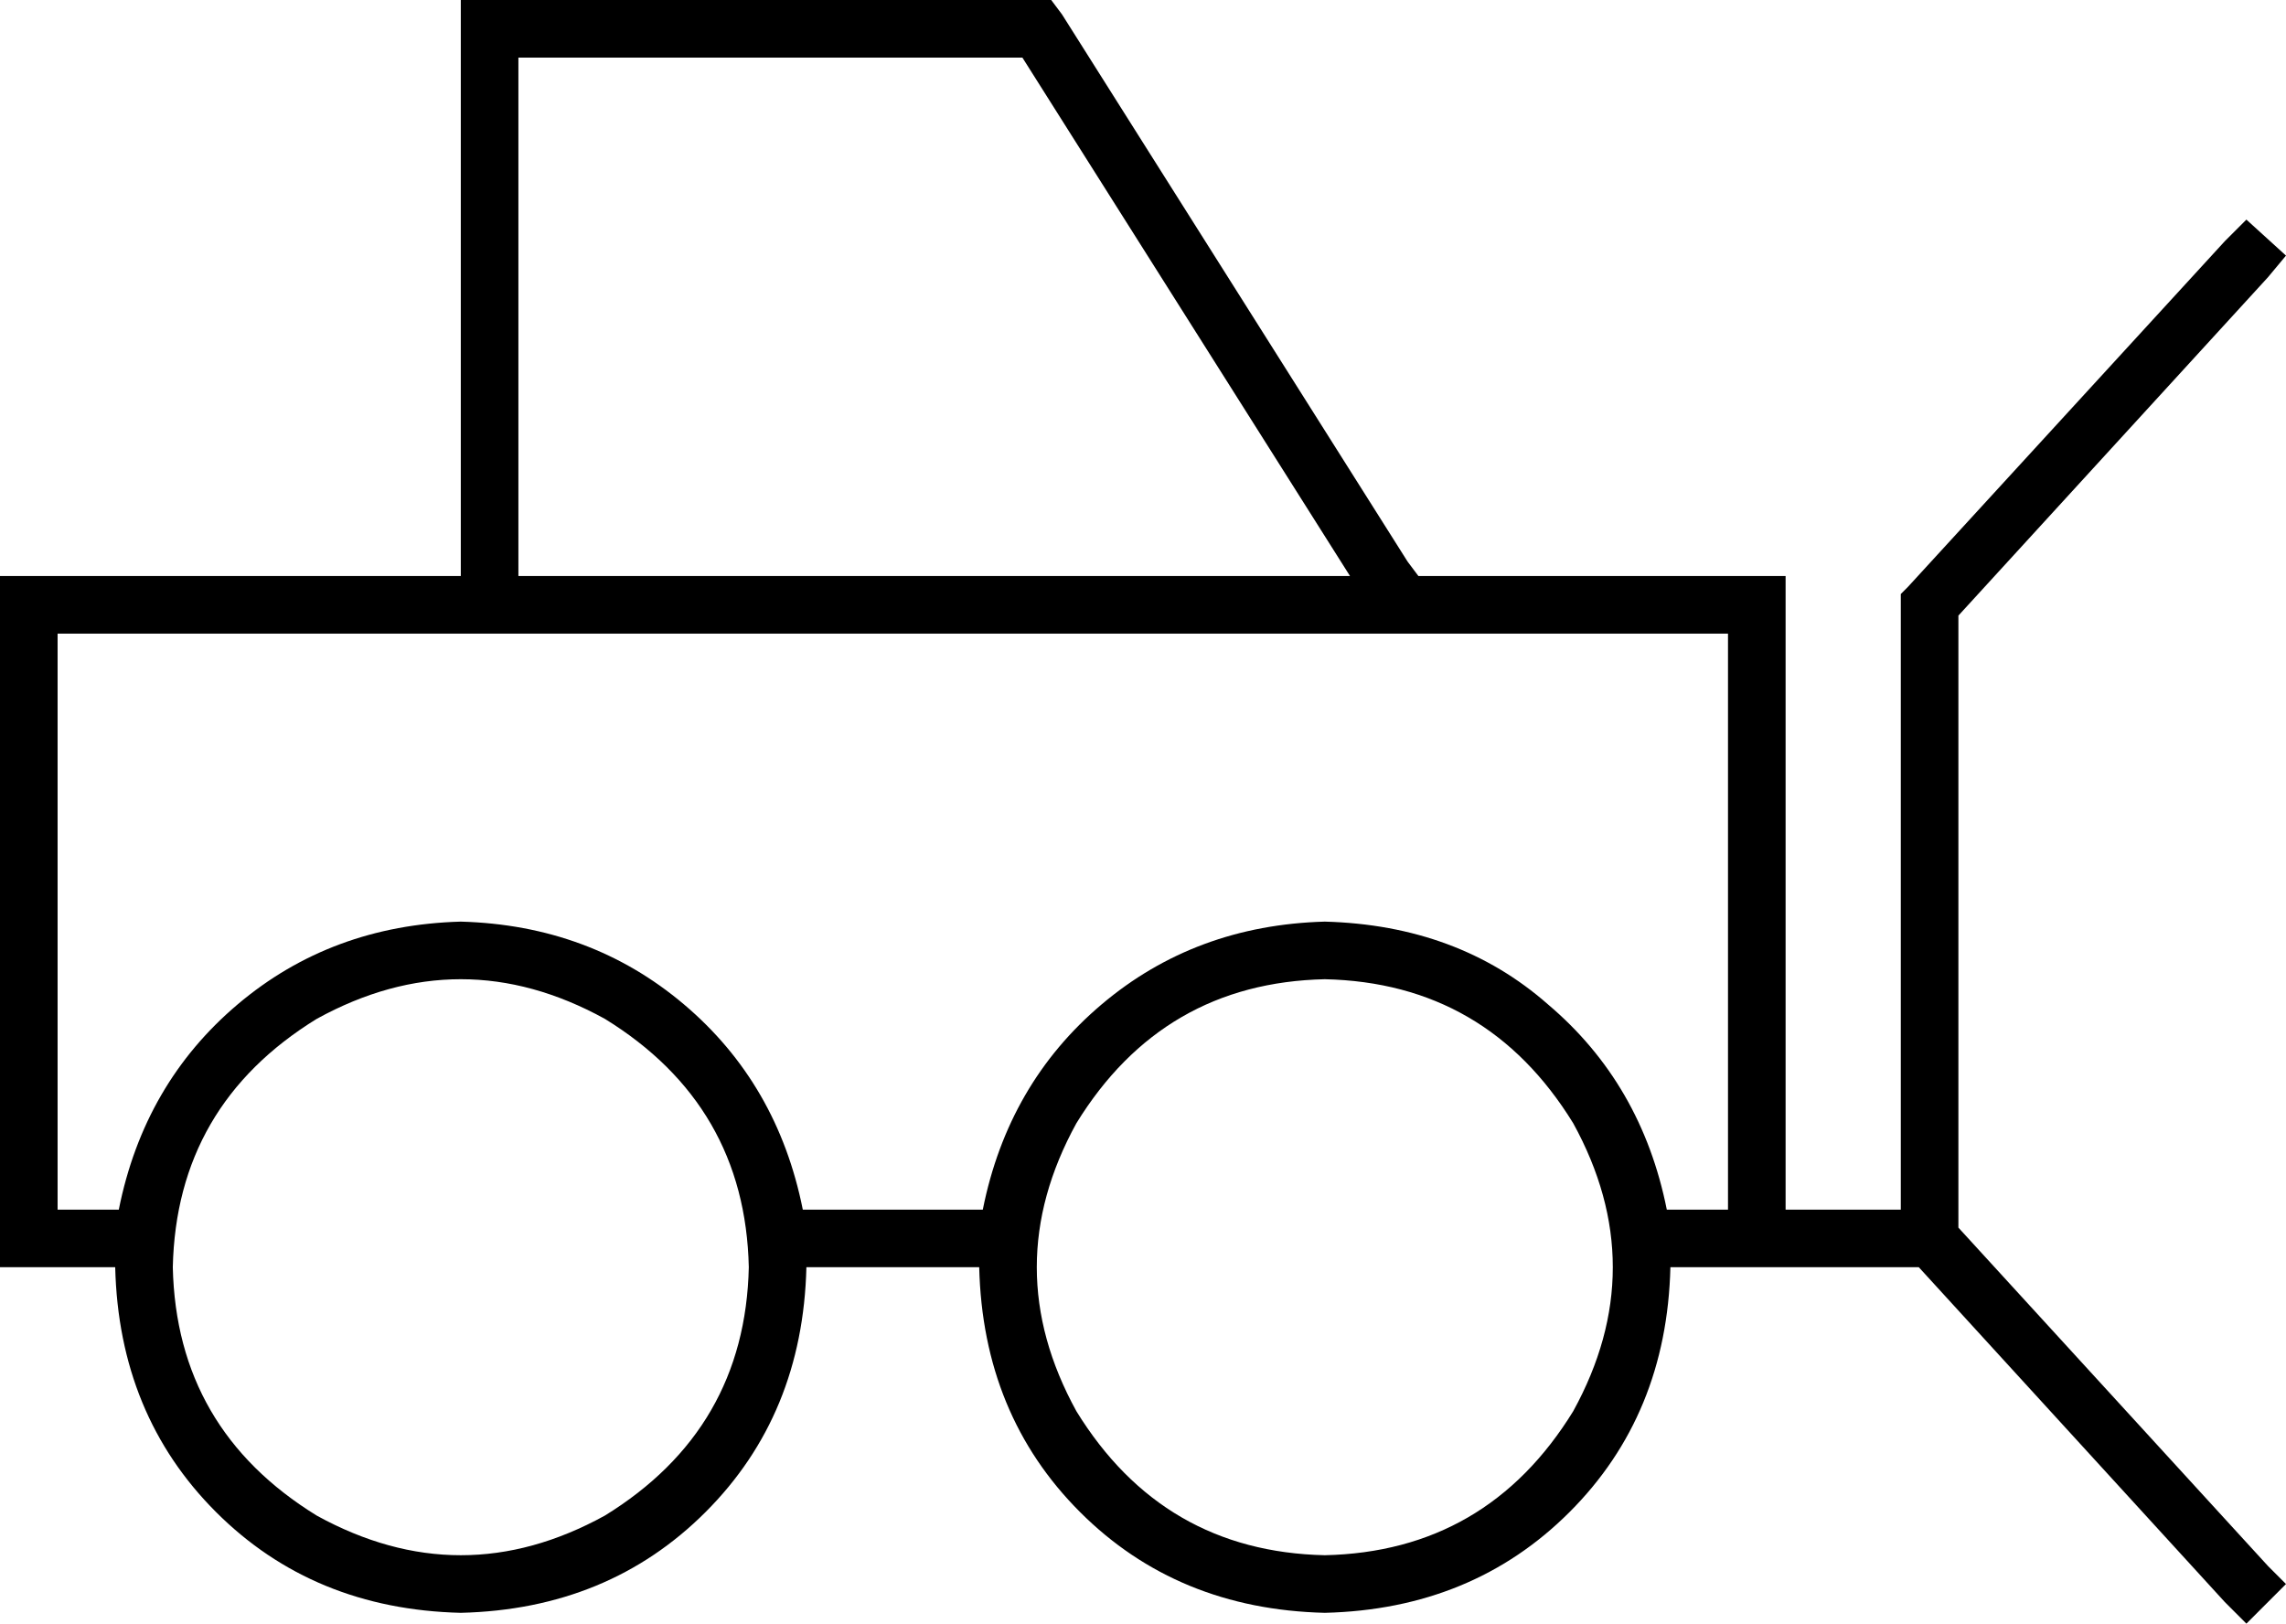 <svg xmlns="http://www.w3.org/2000/svg" viewBox="0 0 635 451">
  <path d="M 128 0 L 136 0 L 128 0 L 292 0 L 295 4 L 295 4 L 391 156 L 391 156 L 394 160 L 394 160 L 480 160 L 496 160 L 496 176 L 496 176 L 496 336 L 496 336 L 528 336 L 528 336 L 528 168 L 528 168 L 528 165 L 528 165 L 530 163 L 530 163 L 618 67 L 618 67 L 624 61 L 624 61 L 635 71 L 635 71 L 630 77 L 630 77 L 544 171 L 544 171 L 544 336 L 544 336 L 544 341 L 544 341 L 630 435 L 630 435 L 635 440 L 635 440 L 624 451 L 624 451 L 618 445 L 618 445 L 533 352 L 533 352 L 496 352 L 464 352 Q 463 393 436 420 Q 409 447 368 448 Q 327 447 300 420 Q 273 393 272 352 L 224 352 L 224 352 Q 223 393 196 420 Q 169 447 128 448 Q 87 447 60 420 Q 33 393 32 352 L 16 352 L 0 352 L 0 336 L 0 336 L 0 176 L 0 176 L 0 160 L 0 160 L 16 160 L 128 160 L 128 152 L 128 152 L 128 8 L 128 8 L 128 0 L 128 0 Z M 463 336 L 480 336 L 463 336 L 480 336 L 480 176 L 480 176 L 16 176 L 16 176 L 16 336 L 16 336 L 33 336 L 33 336 Q 40 301 66 279 Q 92 257 128 256 Q 164 257 190 279 Q 216 301 223 336 L 273 336 L 273 336 Q 280 301 306 279 Q 332 257 368 256 Q 405 257 430 279 Q 456 301 463 336 L 463 336 Z M 144 160 L 375 160 L 144 160 L 375 160 L 284 16 L 284 16 L 144 16 L 144 16 L 144 152 L 144 152 L 144 160 L 144 160 Z M 208 352 Q 207 307 168 283 Q 128 261 88 283 Q 49 307 48 352 Q 49 397 88 421 Q 128 443 168 421 Q 207 397 208 352 L 208 352 Z M 368 432 Q 413 431 437 392 Q 459 352 437 312 Q 413 273 368 272 Q 323 273 299 312 Q 277 352 299 392 Q 323 431 368 432 L 368 432 Z" />
</svg>